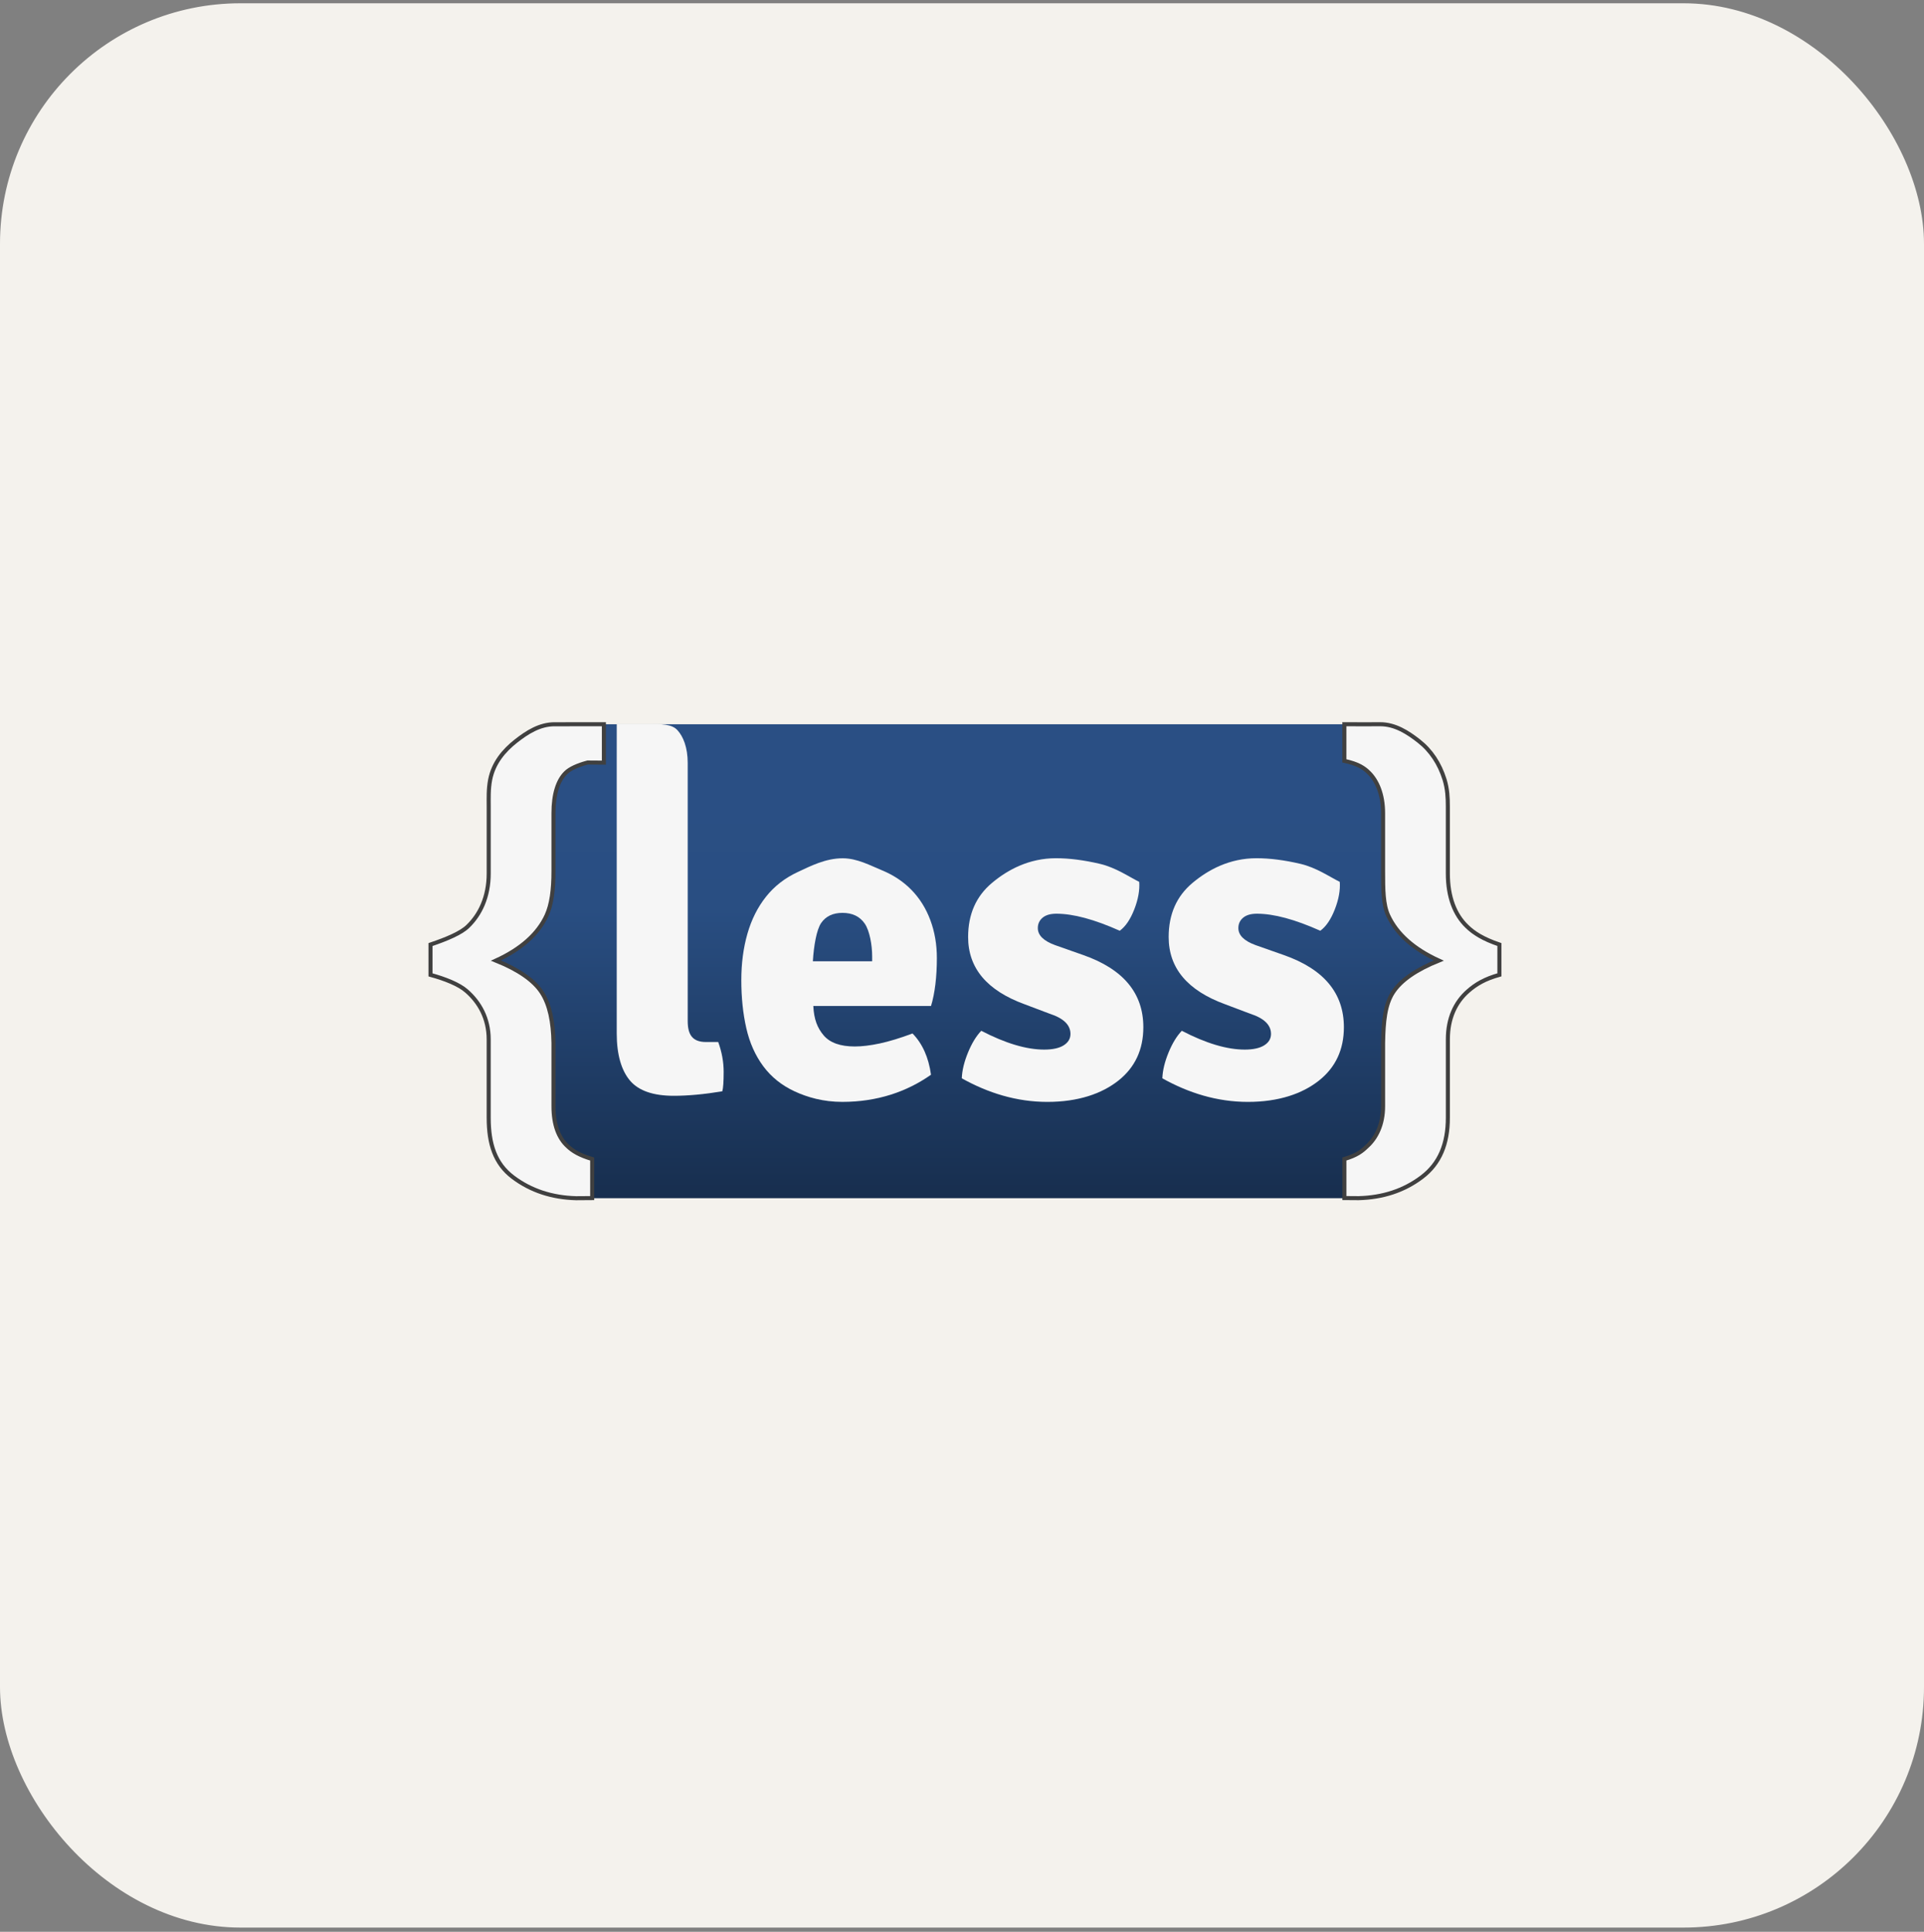 <svg width="256" height="257" viewBox="0 0 256 257" fill="none" xmlns="http://www.w3.org/2000/svg">
<rect x="0" y="0" width="256" height="257" fill="#808080" stroke="none"/>
<rect x="0.5" y="0.936" width="255" height="255" rx="31.5" fill="#F4F2ED"/>
<rect x="0.5" y="0.936" width="255" height="255" rx="31.5" stroke="#F4F2ED"/>
<path d="M192.184 147.242C192.184 153.931 186.711 159.404 180.022 159.404H77.803C71.114 159.404 65.641 153.931 65.641 147.242V108.511C65.641 101.822 71.114 96.349 77.803 96.349H180.022C186.711 96.349 192.184 101.822 192.184 108.511V147.242Z" fill="url(#paint0_linear_307_594)"/>
<path d="M170.801 127.049C176.143 128.918 178.813 132.121 178.813 136.652C178.813 139.634 177.706 142.002 175.496 143.753C173.289 145.505 170.139 146.592 166.04 146.592C161.941 146.592 158.149 145.404 154.657 143.454C154.695 142.42 154.968 141.286 155.47 140.054C155.971 138.823 156.565 137.845 157.246 137.13C160.455 138.798 163.248 139.633 165.619 139.633C166.74 139.633 167.607 139.445 168.21 139.067C168.815 138.689 169.115 138.183 169.115 137.547C169.115 136.351 168.189 135.456 166.342 134.86L163.025 133.607C158.006 131.778 155.497 128.798 155.497 124.658C155.497 121.636 156.551 119.24 158.659 117.468C160.768 115.698 163.609 114.174 167.182 114.174C168.95 114.174 170.896 114.423 173.025 114.92C175.152 115.418 176.9 116.645 178.265 117.319C178.345 118.433 178.122 119.656 177.602 120.988C177.079 122.322 176.438 123.266 175.673 123.823C172.298 122.311 169.489 121.555 167.239 121.555C166.433 121.555 165.827 121.734 165.401 122.093C164.979 122.452 164.772 122.909 164.772 123.466C164.772 124.421 165.534 125.175 167.061 125.733L170.801 127.049Z" fill="#F6F6F6"/>
<path d="M144.116 127.049C149.459 128.918 152.128 132.121 152.128 136.652C152.128 139.634 151.02 142.002 148.814 143.753C146.604 145.505 143.454 146.592 139.356 146.592C135.26 146.592 131.464 145.404 127.973 143.454C128.01 142.42 128.284 141.286 128.786 140.054C129.288 138.823 129.88 137.845 130.562 137.13C133.775 138.798 136.567 139.633 138.937 139.633C140.059 139.633 140.926 139.445 141.527 139.067C142.129 138.689 142.432 138.183 142.432 137.547C142.432 136.351 141.505 135.456 139.659 134.86L136.344 133.607C131.324 131.778 128.814 128.798 128.814 124.658C128.814 121.636 129.868 119.24 131.978 117.468C134.085 115.698 136.926 114.174 140.499 114.174C142.265 114.174 144.216 114.423 146.34 114.92C148.47 115.418 150.215 116.645 151.581 117.319C151.662 118.433 151.438 119.656 150.919 120.988C150.397 122.322 149.755 123.266 148.991 123.823C145.614 122.311 142.806 121.555 140.554 121.555C139.75 121.555 139.141 121.734 138.717 122.093C138.297 122.452 138.088 122.909 138.088 123.466C138.088 124.421 138.851 125.175 140.378 125.733L144.116 127.049Z" fill="#F6F6F6"/>
<path d="M124.656 127.47C124.656 125.641 124.365 123.951 123.783 122.398C123.203 120.846 122.368 119.515 121.285 118.401C120.2 117.287 118.886 116.412 117.34 115.776C115.793 115.141 114.056 114.182 112.129 114.182C109.84 114.182 107.842 115.219 106.136 116.015C104.43 116.81 103.024 117.903 101.921 119.295C100.814 120.689 99.991 122.329 99.449 124.218C98.907 126.107 98.636 128.166 98.636 130.392C98.636 132.697 98.856 134.829 99.299 136.777C99.74 138.723 100.494 140.412 101.557 141.846C102.622 143.278 104.007 144.391 105.715 145.185C107.422 145.98 109.54 146.59 112.07 146.59C116.727 146.59 120.662 145.242 123.875 142.976C123.557 140.672 122.736 138.839 121.417 137.487C119.776 138.103 118.324 138.544 117.066 138.815C115.806 139.083 114.695 139.218 113.736 139.218C111.815 139.218 110.434 138.729 109.595 137.743C108.757 136.759 108.298 135.597 108.216 133.83H123.878C124.395 132.157 124.656 129.897 124.656 127.47ZM108.157 127.883C108.276 125.853 108.646 123.681 109.263 122.787C109.88 121.891 110.826 121.444 112.102 121.444C113.417 121.444 114.403 121.92 115.06 122.874C115.718 123.829 116.046 125.753 116.046 127.224L116.047 127.883H108.157Z" fill="#F6F6F6"/>
<path d="M195.337 131.852C193.635 133.339 192.647 135.479 192.647 138.277V148.698C192.647 152.161 191.582 154.796 189.177 156.607C186.774 158.416 183.973 159.312 180.775 159.398L178.88 159.384V154.191C180.55 153.704 181.236 153.137 181.901 152.494C183.106 151.406 184.028 149.634 184.028 147.175V138.762C184.073 135.903 184.293 133.662 185.334 132.044C186.379 130.426 188.413 129.011 191.435 127.789C188.097 126.26 185.855 124.264 184.712 121.802C184.04 120.34 184.027 118.367 184.027 115.885V108.17C184.027 105.622 183.193 103.837 182.167 102.818C181.5 102.153 180.724 101.622 178.877 101.221V96.347C181.136 96.371 182.276 96.345 183.592 96.347C185.617 96.33 187.314 97.438 188.79 98.591C190.398 99.856 191.54 101.565 192.21 103.717C192.591 104.961 192.645 106.148 192.645 107.279V116.202C192.645 119.353 193.577 121.696 195.168 123.225C196.065 124.113 197.33 124.924 199.504 125.657V129.687C197.578 130.22 196.369 130.941 195.337 131.852Z" fill="#F6F6F6" stroke="#404040" stroke-width="0.539" stroke-miterlimit="10"/>
<path d="M75.539 96.35V96.356C74.892 96.353 74.306 96.35 73.838 96.352C71.811 96.334 70.115 97.441 68.64 98.596C67.03 99.861 65.651 101.511 65.22 103.722C64.974 105.019 65.026 106.152 65.026 107.284V116.207C65.026 119.357 63.853 121.698 62.263 123.23C61.368 124.118 59.456 124.928 57.281 125.66V129.691C59.209 130.222 61.064 130.941 62.093 131.855C63.796 133.343 65.024 135.484 65.024 138.282V148.702C65.024 152.164 65.85 154.801 68.253 156.609C70.656 158.417 73.456 159.316 76.653 159.404L78.794 159.389V154.193C77.124 153.705 76.197 153.138 75.528 152.497C74.325 151.407 73.644 149.638 73.644 147.179V138.766C73.598 135.904 73.136 133.665 72.094 132.046C71.052 130.43 69.018 129.013 65.992 127.792C69.332 126.262 71.573 124.267 72.715 121.807C73.389 120.343 73.644 118.37 73.644 115.888V108.173C73.644 105.625 74.235 103.84 75.26 102.82C75.816 102.267 76.805 101.811 78.179 101.442L80.351 101.457C80.351 99.588 80.351 98.417 80.351 96.349H75.539V96.35H75.539Z" fill="#F6F6F6" stroke="#404040" stroke-width="0.539" stroke-miterlimit="10"/>
<path d="M95.564 138.624H93.938C92.169 138.624 91.503 137.694 91.503 135.826V101.496C91.503 99.431 90.907 97.982 90.144 97.147C89.381 96.314 88.056 96.322 86.169 96.322H82.495L82.062 96.314V96.35L82.059 101.459V137.487C82.059 140.352 82.703 142.449 83.847 143.783C84.994 145.115 86.931 145.78 89.661 145.78C91.549 145.78 93.698 145.581 96.106 145.183C96.227 144.78 96.287 143.919 96.287 142.598C96.287 141.273 96.046 139.951 95.564 138.624Z" fill="#F6F6F6"/>
<defs>
<linearGradient id="paint0_linear_307_594" x1="128.913" y1="96.349" x2="128.913" y2="159.404" gradientUnits="userSpaceOnUse">
<stop offset="0.15" stop-color="#2A4F84"/>
<stop offset="0.388" stop-color="#294E82"/>
<stop offset="1" stop-color="#172E4E"/>
</linearGradient>
</defs>
</svg>
